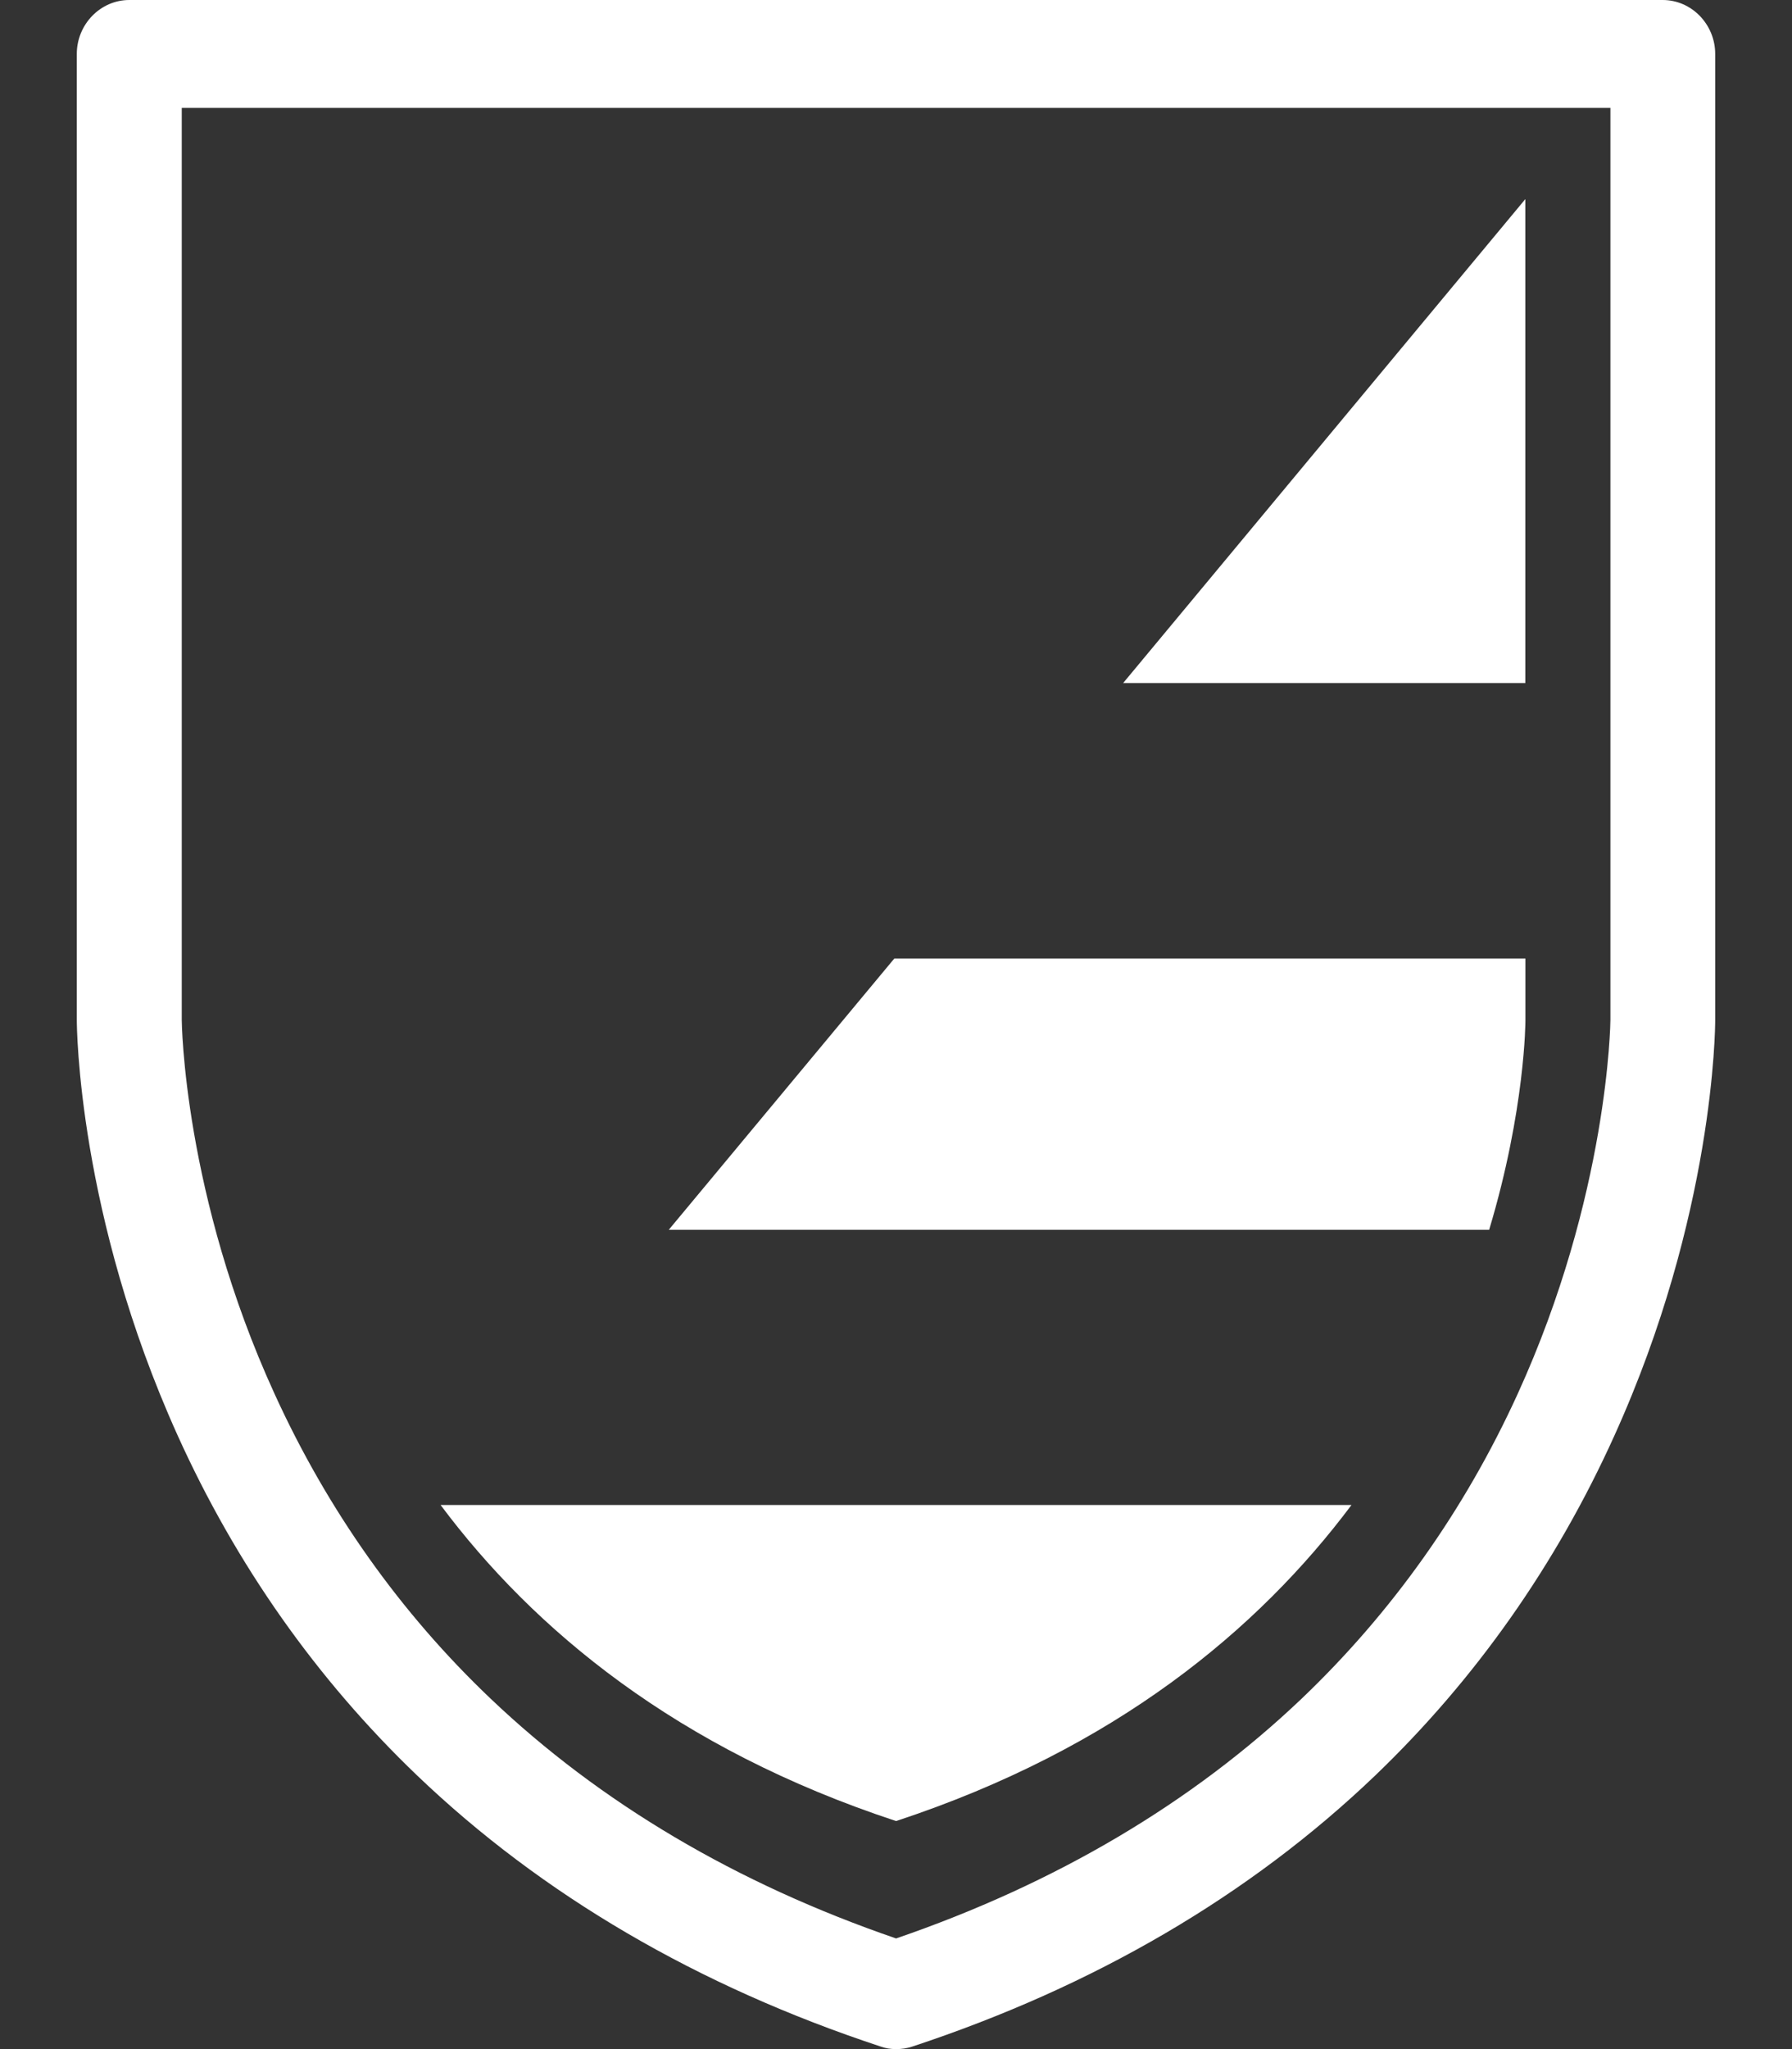 <svg width="21" height="24" viewBox="0 0 21 24" fill="none" xmlns="http://www.w3.org/2000/svg">
<rect x="0" y="0" width="21" height="24" fill="#333333" stroke="none"/>
<g id="Group 51168">
<path id="Vector" d="M10.501 24C10.437 24 10.375 23.991 10.314 23.968C8.179 23.263 6.351 22.195 4.887 20.794C3.712 19.669 2.767 18.329 2.081 16.811C0.915 14.229 0.9 12.035 0.9 11.943V0.632C0.9 0.285 1.177 0 1.515 0H19.485C19.823 0 20.1 0.285 20.1 0.632V11.946C20.1 12.038 20.088 14.232 18.919 16.814C18.233 18.332 17.288 19.672 16.113 20.798C14.649 22.198 12.824 23.267 10.686 23.972C10.628 23.991 10.566 24 10.501 24ZM2.13 1.264V11.946C2.13 11.965 2.149 13.995 3.22 16.331C3.841 17.69 4.693 18.892 5.751 19.897C7.034 21.117 8.631 22.062 10.501 22.704C12.372 22.062 13.969 21.117 15.252 19.897C16.31 18.888 17.162 17.69 17.783 16.331C18.851 13.995 18.872 11.965 18.872 11.946V1.264H2.13Z" fill="white"/>
<path id="Vector_2" d="M10.501 21.329C13.073 20.482 14.746 19.085 15.838 17.627H5.163C6.255 19.088 7.929 20.482 10.501 21.329Z" fill="white"/>
<path id="Vector_3" d="M13.162 8H17.875V2.332L13.162 8Z" fill="white"/>
<path id="Vector_4" d="M7.837 14.404H17.451C17.876 12.991 17.876 11.954 17.876 11.954V11.227H10.48L7.837 14.404Z" fill="white"/>
</g>
</svg>
